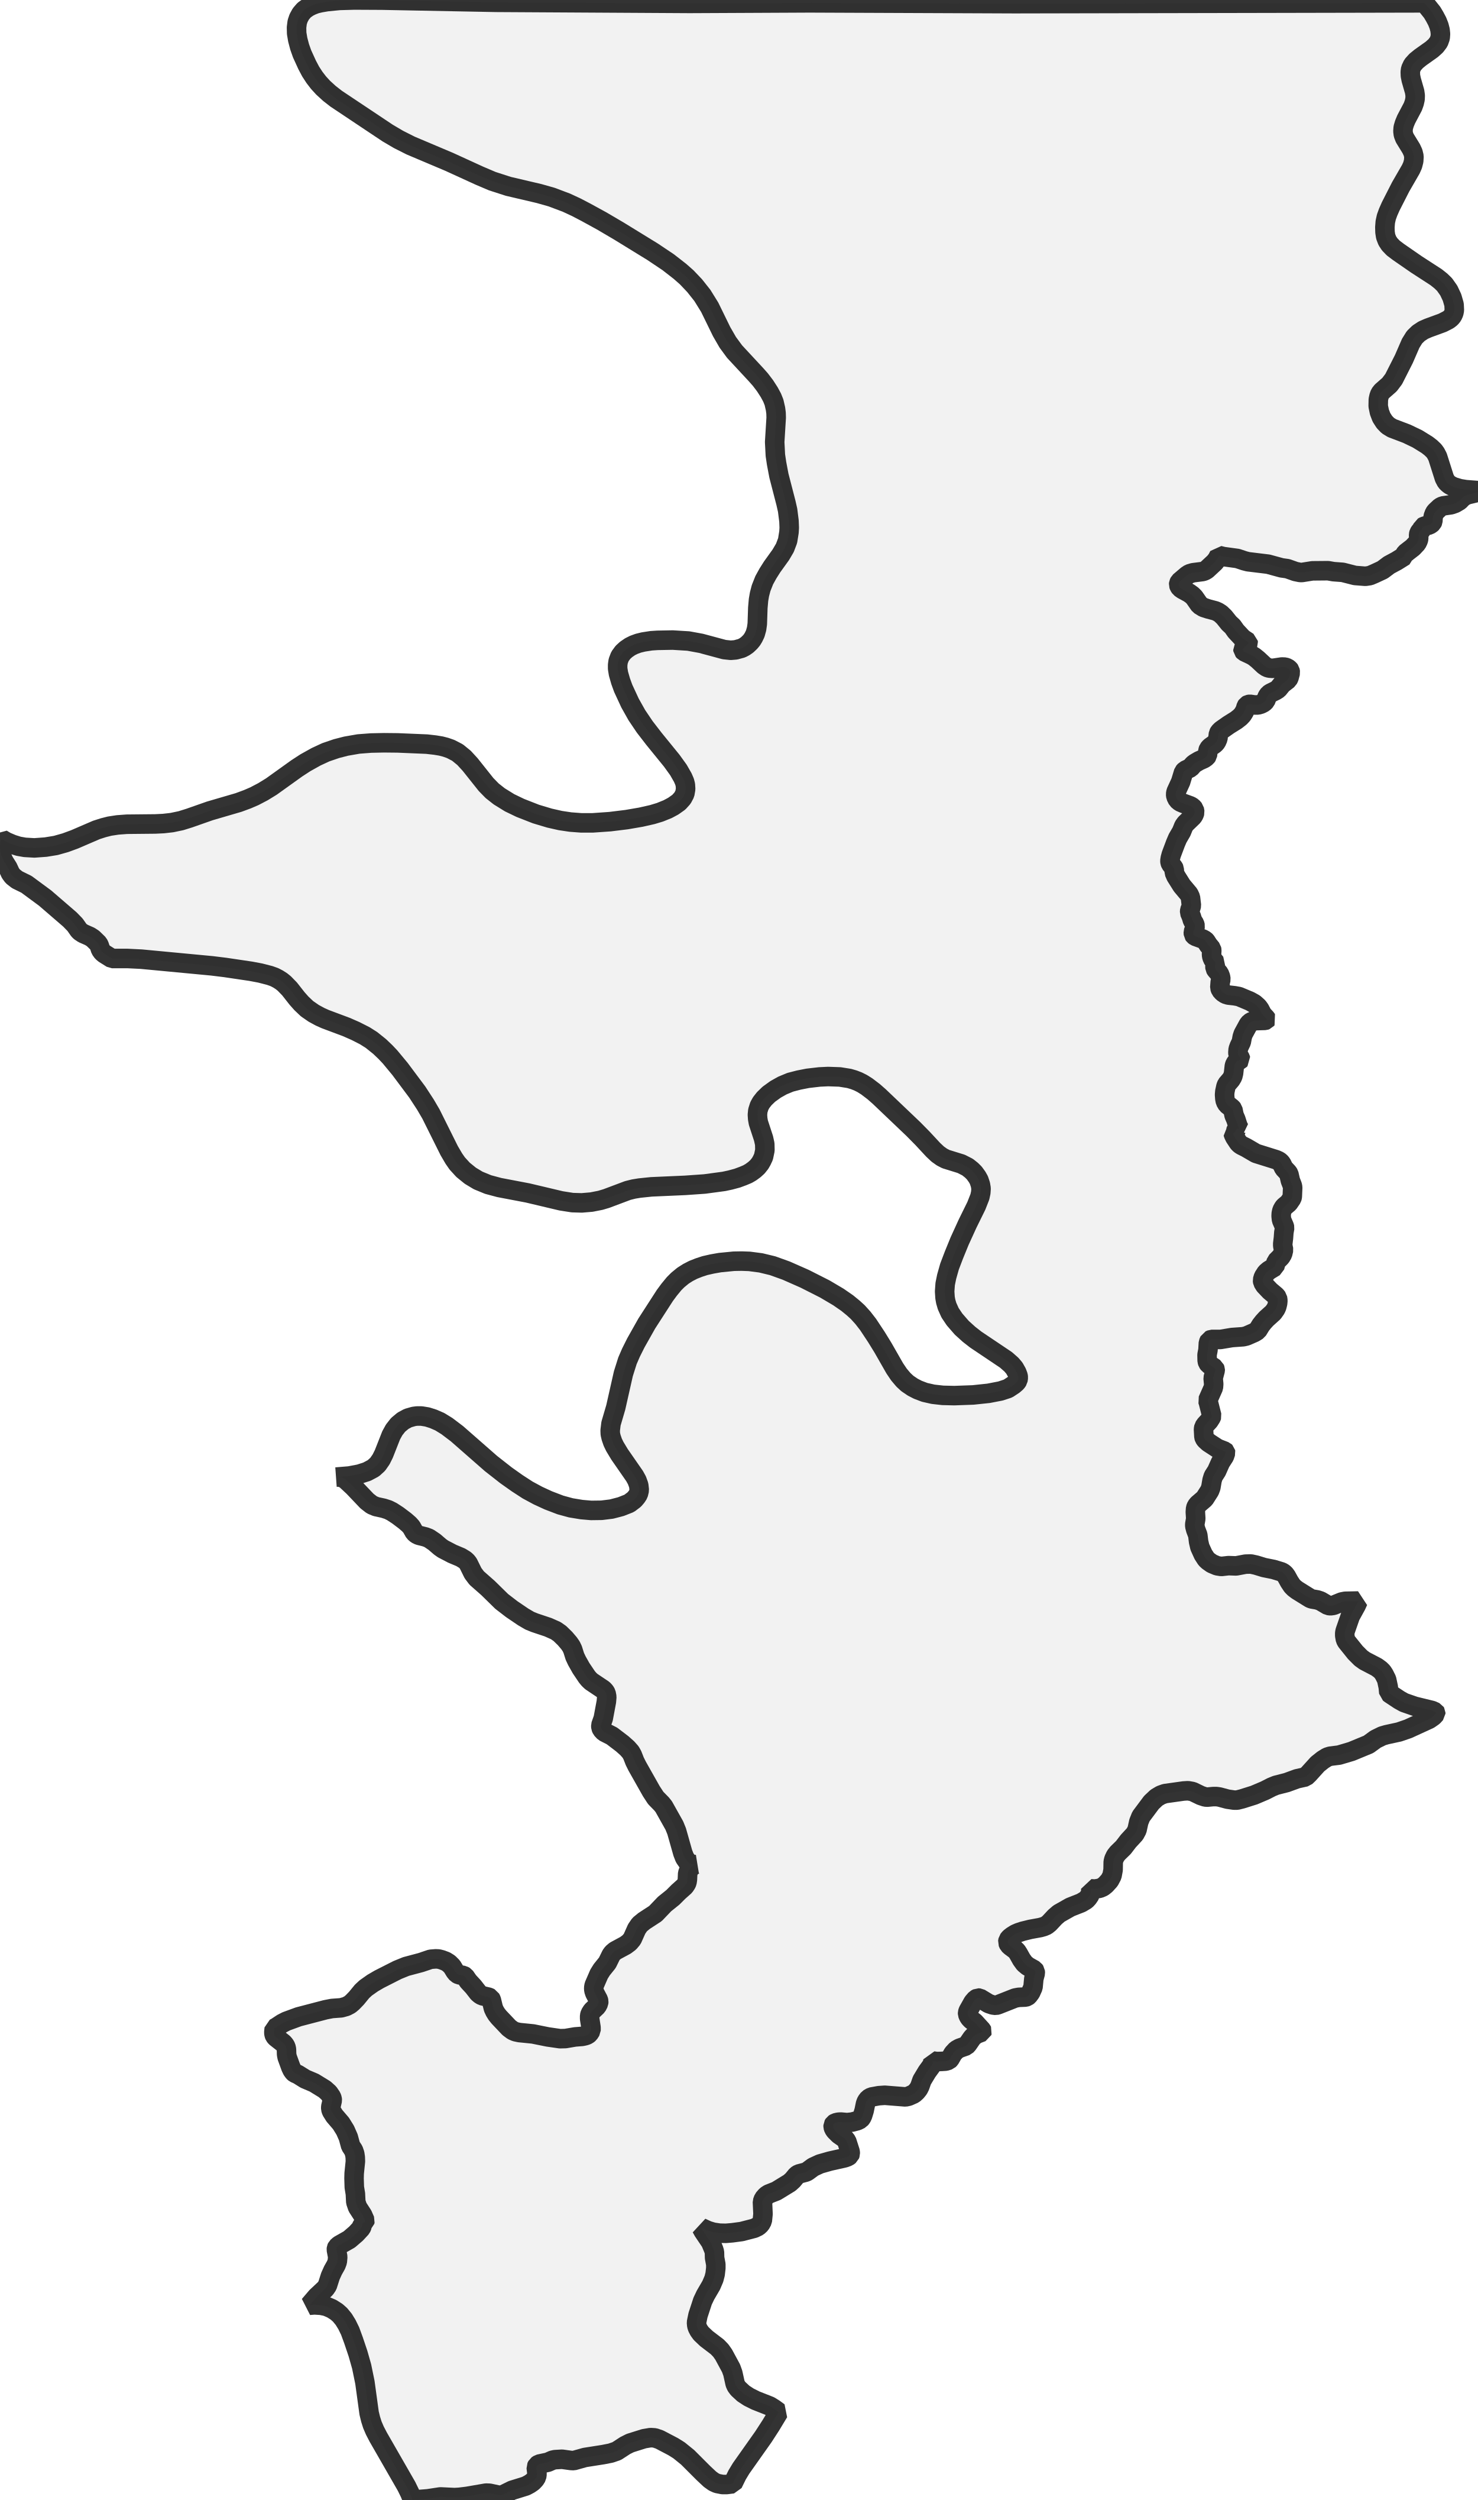 <?xml version="1.0" encoding="UTF-8" standalone="no"?>
<svg viewBox="0 0 151.405 256" xmlns="http://www.w3.org/2000/svg">
  <style>
    g.zone {
      fill: lightgray;
      stroke-width: 2;
      stroke-linecap: square;
      stroke-linejoin: bevel;
      stroke-miterlimit: 3;
      stroke-opacity: 0.8;
      stroke: black;
      fill-opacity: 0.3;
    }
  </style>
  <g class="zone" id="zone">
    <path d="M71.35,237.811 71.378,238.131 71.448,238.354 71.601,238.646 71.824,238.953 72.367,239.468 73.481,240.318 73.843,240.694 74.136,241.112 74.888,242.504 75.069,243.006 75.306,244.078 75.417,244.329 75.626,244.607 76.155,245.095 76.712,245.457 77.409,245.805 78.857,246.376 79.303,246.655 79.776,247.003 78.969,248.34 78.202,249.524 75.918,252.755 75.514,253.423 75.069,254.329 74.428,254.412 74.01,254.412 73.453,254.301 73.119,254.148 72.729,253.869 72.06,253.242 70.445,251.627 69.567,250.916 68.969,250.54 67.562,249.802 67.074,249.635 66.643,249.607 65.974,249.719 64.554,250.164 64.052,250.415 63.175,250.986 62.562,251.195 61.782,251.348 59.916,251.641 58.774,251.961 58.481,251.947 57.576,251.822 56.852,251.864 56.601,251.919 56.128,252.128 55.208,252.323 55.027,252.449 54.93,252.643 55.013,253.34 54.972,253.618 54.818,253.869 54.568,254.134 54.247,254.357 53.857,254.565 52.465,254.997 51.559,255.443 51.378,255.499 51.058,255.499 50.153,255.304 49.791,255.29 47.855,255.624 47.061,255.721 46.559,255.749 45.111,255.68 43.83,255.875 42.27,256 41.991,255.304 41.643,254.593 38.746,249.552 38.398,248.883 38.147,248.298 37.966,247.727 37.813,247.1 37.381,243.953 37.047,242.323 36.671,241 36.211,239.635 35.863,238.688 35.543,238.034 35.209,237.49 34.832,237.031 34.484,236.724 33.983,236.404 33.426,236.167 32.883,236.056 32.214,236.014 31.685,236.056 32.423,235.192 33.328,234.343 33.537,234.036 33.844,233.075 34.108,232.491 34.429,231.919 34.554,231.585 34.596,231.098 34.456,230.36 34.47,230.22 34.526,230.095 34.749,229.9 35.78,229.315 36.476,228.716 37.005,228.145 37.089,227.95 37.117,227.686 37.367,227.504 37.395,227.379 37.144,226.808 36.629,226.014 36.448,225.485 36.406,224.649 36.295,223.967 36.267,223.062 36.281,222.546 36.406,221.321 36.392,220.903 36.337,220.541 36.211,220.179 35.919,219.733 35.682,218.856 35.362,218.131 34.93,217.435 34.261,216.655 33.955,216.168 33.885,215.945 33.885,215.736 34.039,215.067 34.025,214.914 33.955,214.719 33.677,214.315 33.259,213.939 32.172,213.271 31.253,212.881 30.515,212.421 30.195,212.282 30.083,212.184 29.93,211.975 29.791,211.683 29.415,210.652 29.359,210.36 29.345,209.845 29.289,209.594 29.178,209.399 29.025,209.218 28.259,208.619 28.133,208.466 28.078,208.326 28.05,208.131 28.092,207.7 28.287,207.602 28.899,207.198 29.331,206.975 30.585,206.516 33.356,205.792 34.011,205.666 34.958,205.597 35.459,205.457 35.835,205.262 36.114,205.026 36.518,204.608 37.089,203.911 37.465,203.563 38.175,203.062 38.844,202.672 40.71,201.725 41.601,201.363 43.119,200.959 44.108,200.625 44.637,200.583 44.93,200.597 45.25,200.68 45.654,200.833 45.988,201.042 46.309,201.363 46.615,201.864 46.81,202.101 47.019,202.212 47.465,202.282 47.632,202.379 47.98,202.881 48.495,203.438 48.983,204.065 49.178,204.232 49.387,204.357 50.055,204.51 50.236,204.594 50.334,204.789 50.543,205.652 50.696,205.973 50.877,206.265 51.114,206.558 52.144,207.644 52.52,207.923 52.813,208.048 53.203,208.131 54.596,208.271 56.114,208.577 57.367,208.758 57.924,208.744 58.913,208.577 59.637,208.521 59.999,208.438 60.194,208.354 60.348,208.229 60.543,207.923 60.543,207.616 60.403,206.711 60.403,206.418 60.459,206.209 60.654,205.903 61.155,205.43 61.322,205.109 61.336,204.942 61.295,204.775 60.932,204.092 60.835,203.8 60.821,203.549 60.863,203.299 61.364,202.143 61.643,201.697 62.214,200.987 62.604,200.193 62.757,199.984 63.022,199.761 64.08,199.19 64.47,198.898 64.763,198.549 65.222,197.519 65.529,197.073 65.988,196.697 67.144,195.945 68.077,194.97 68.927,194.288 69.498,193.717 70.139,193.146 70.306,192.895 70.375,192.742 70.417,192.463 70.445,191.836 70.57,191.488 70.723,191.265 70.877,191.126 71.058,191.001 71.239,190.931 70.946,190.917 70.626,190.792 70.389,190.597 70.139,190.235 69.944,189.733 69.317,187.519 69.08,186.934 67.994,184.998 67.771,184.719 67.172,184.107 66.726,183.424 65.278,180.862 65.027,180.36 64.776,179.719 64.595,179.399 64.261,179.023 63.746,178.564 62.687,177.756 61.893,177.352 61.643,177.087 61.559,176.892 61.545,176.669 61.796,175.959 62.116,174.246 62.158,173.759 62.088,173.396 61.977,173.201 61.796,173.006 60.57,172.185 60.334,171.962 60.125,171.711 59.526,170.82 59.094,170.054 58.885,169.608 58.662,168.898 58.509,168.578 58.286,168.257 57.882,167.784 57.353,167.268 56.935,166.976 56.155,166.628 54.777,166.168 54.261,165.959 53.593,165.569 52.423,164.775 51.392,163.982 49.986,162.603 48.83,161.586 48.454,161.085 47.966,160.096 47.813,159.901 47.632,159.734 47.2,159.469 46.337,159.107 45.376,158.606 45.083,158.397 44.498,157.895 43.941,157.519 43.579,157.38 42.91,157.213 42.674,157.101 42.451,156.906 42.144,156.363 41.908,156.099 41.49,155.736 40.752,155.179 40.153,154.789 39.763,154.594 39.289,154.441 38.523,154.274 38.092,154.093 37.59,153.703 36.211,152.255 35.376,151.475 35,151.294 34.651,151.238 34.429,151.252 35.78,151.14 36.81,150.945 37.59,150.695 38.245,150.347 38.69,149.943 39.039,149.441 39.317,148.884 40.069,146.976 40.376,146.419 40.78,145.904 41.281,145.486 41.796,145.207 42.381,145.04 42.701,144.998 43.175,144.998 43.774,145.096 44.387,145.291 45.055,145.583 45.779,146.029 46.81,146.809 50.292,149.859 51.838,151.071 52.98,151.879 54.052,152.575 55.111,153.146 56.169,153.633 57.409,154.107 58.481,154.399 59.582,154.58 60.556,154.664 61.629,154.65 62.646,154.525 63.607,154.274 64.456,153.94 64.971,153.55 65.208,153.271 65.389,152.993 65.487,152.589 65.431,152.087 65.25,151.586 65.013,151.154 63.467,148.926 62.98,148.118 62.771,147.686 62.604,147.199 62.52,146.837 62.506,146.475 62.59,145.778 63.077,144.121 63.857,140.667 64.275,139.344 64.637,138.508 65.139,137.505 66.253,135.528 68.105,132.659 68.537,132.074 69.052,131.447 69.428,131.071 69.971,130.625 70.473,130.305 71.016,130.026 71.615,129.79 72.214,129.595 72.952,129.428 73.746,129.288 75.166,129.149 75.974,129.135 76.768,129.163 77.938,129.316 79.15,129.609 80.542,130.11 82.436,130.946 84.498,131.99 85.89,132.812 86.796,133.439 87.409,133.94 87.868,134.358 88.397,134.943 88.927,135.625 89.776,136.907 90.445,137.993 91.656,140.11 92.088,140.751 92.548,141.294 92.952,141.67 93.509,142.046 94.024,142.31 94.72,142.575 95.584,142.77 96.573,142.881 97.757,142.909 99.679,142.84 101.266,142.673 102.492,142.436 103.258,142.185 103.829,141.809 104.121,141.558 104.275,141.336 104.316,141.057 104.289,140.876 104.163,140.542 103.913,140.096 103.606,139.734 103.049,139.246 99.957,137.171 99.261,136.628 98.523,135.96 97.784,135.11 97.325,134.428 97.018,133.745 96.879,133.272 96.81,132.882 96.768,132.241 96.823,131.475 96.977,130.723 97.269,129.692 97.715,128.522 98.3,127.088 99.121,125.291 100.013,123.481 100.375,122.561 100.472,122.116 100.5,121.698 100.431,121.294 100.277,120.834 100.096,120.514 99.804,120.11 99.525,119.832 99.121,119.511 98.467,119.177 96.893,118.69 96.489,118.481 96.057,118.174 95.598,117.742 94.498,116.559 93.564,115.612 90.069,112.283 89.498,111.782 88.801,111.252 88.314,110.946 87.896,110.737 87.464,110.57 86.991,110.431 86.03,110.277 84.832,110.236 83.955,110.277 82.743,110.417 81.824,110.598 80.96,110.821 80.152,111.155 79.456,111.545 78.76,112.046 78.286,112.506 77.98,112.896 77.785,113.244 77.631,113.731 77.59,114.149 77.618,114.567 77.687,114.957 78.216,116.573 78.342,117.144 78.356,117.784 78.216,118.453 78.035,118.843 77.868,119.135 77.59,119.483 77.283,119.762 76.921,120.027 76.587,120.222 76.127,120.417 75.528,120.639 74.804,120.834 74.15,120.974 72.186,121.238 70.194,121.378 66.726,121.531 65.515,121.656 64.916,121.754 64.303,121.907 62.116,122.728 61.504,122.91 60.584,123.091 59.595,123.174 58.634,123.146 57.478,122.965 54.066,122.157 51.142,121.6 49.999,121.294 48.983,120.876 48.175,120.389 47.437,119.79 46.838,119.135 46.49,118.634 46.016,117.826 44.15,114.08 43.579,113.105 42.743,111.823 40.974,109.456 39.958,108.23 39.484,107.729 38.885,107.158 38.05,106.489 37.367,106.057 36.406,105.57 35.487,105.166 33.328,104.358 32.771,104.108 32.131,103.759 31.448,103.286 30.877,102.743 30.431,102.241 29.665,101.266 29.122,100.709 28.83,100.472 28.482,100.25 28.106,100.055 27.632,99.887 26.657,99.637 25.696,99.456 23.064,99.066 21.699,98.899 14.471,98.216 13.064,98.147 11.462,98.147 10.682,97.659 10.487,97.492 10.306,97.241 10.167,96.823 10.07,96.628 9.526,96.099 9.206,95.89 8.51,95.584 8.217,95.389 8.078,95.25 7.688,94.693 7.159,94.149 4.624,91.963 2.716,90.556 1.755,90.083 1.309,89.734 1.072,89.414 0.808,88.843 0.418,88.23 0.139,87.631 0.042,87.255 0,86.879 0,86.489 0.056,86.141 0.181,85.918 0.627,86.183 1.281,86.461 1.908,86.656 2.549,86.768 3.524,86.824 4.68,86.74 5.71,86.573 6.699,86.294 7.646,85.946 9.875,84.985 10.571,84.762 11.226,84.595 12.047,84.47 12.994,84.4 15.891,84.372 16.741,84.331 17.604,84.233 18.537,84.038 19.387,83.773 21.49,83.035 24.443,82.172 25.348,81.838 26.058,81.531 26.936,81.072 27.799,80.542 30.404,78.676 31.281,78.105 32.381,77.492 33.37,77.033 34.47,76.657 35.445,76.406 36.727,76.183 38.008,76.086 39.331,76.058 40.738,76.072 43.718,76.197 44.568,76.294 45.167,76.392 45.654,76.517 46.169,76.698 46.866,77.06 47.534,77.604 48.161,78.286 49.791,80.333 50.417,80.974 51.142,81.545 52.2,82.2 53.3,82.729 54.902,83.356 56.295,83.773 57.409,84.024 58.439,84.177 59.554,84.261 60.696,84.261 62.492,84.136 64.192,83.927 65.654,83.676 66.824,83.411 67.604,83.175 68.398,82.854 68.969,82.548 69.54,82.144 69.916,81.726 70.152,81.28 70.236,80.793 70.208,80.361 70.125,80.041 69.944,79.623 69.498,78.843 68.815,77.896 66.991,75.654 66.044,74.428 65.236,73.23 64.54,71.991 63.843,70.487 63.579,69.762 63.356,68.983 63.272,68.467 63.272,68.077 63.328,67.687 63.509,67.214 63.815,66.796 64.136,66.503 64.54,66.225 64.93,66.03 65.389,65.863 65.905,65.737 66.712,65.612 67.353,65.57 68.913,65.542 70.515,65.64 71.81,65.877 74.191,66.517 74.86,66.587 75.361,66.545 75.974,66.378 76.267,66.225 76.545,66.03 76.838,65.751 77.033,65.515 77.186,65.264 77.367,64.888 77.506,64.386 77.576,63.885 77.631,62.242 77.701,61.434 77.799,60.863 77.966,60.222 78.286,59.414 78.662,58.732 79.094,58.05 79.985,56.81 80.403,56.1 80.682,55.362 80.821,54.498 80.849,54.038 80.821,53.342 80.682,52.242 80.514,51.504 79.79,48.704 79.553,47.451 79.428,46.615 79.358,45.264 79.512,42.771 79.498,42.298 79.442,41.866 79.289,41.197 79.094,40.71 78.801,40.167 78.37,39.498 77.882,38.858 77.423,38.342 75.25,36.002 74.554,35.055 73.927,33.969 72.701,31.462 71.949,30.25 71.155,29.248 70.347,28.398 69.651,27.785 68.453,26.852 66.852,25.78 63.384,23.649 61.629,22.618 60.027,21.741 59.038,21.225 58.022,20.752 56.504,20.181 55.222,19.819 52.075,19.081 50.431,18.551 49.122,17.994 46.016,16.574 42.061,14.902 40.821,14.276 39.707,13.621 34.443,10.111 33.746,9.568 33.105,8.983 32.632,8.468 32.214,7.925 31.824,7.326 31.462,6.643 30.947,5.515 30.696,4.805 30.501,4.067 30.39,3.412 30.376,2.813 30.445,2.27 30.585,1.852 30.821,1.421 31.156,1.031 31.573,0.738 31.936,0.557 32.367,0.39 32.841,0.279 33.495,0.167 34.777,0.042 36.309,0 39.136,0.014 50.821,0.237 70.64,0.348 82.952,0.292 103.94,0.376 145.932,0.292 146.711,1.267 146.976,1.713 147.227,2.187 147.408,2.646 147.519,3.078 147.561,3.482 147.533,3.858 147.38,4.29 147.074,4.694 146.67,5.056 145.514,5.877 145.068,6.239 144.706,6.643 144.511,7.061 144.469,7.368 144.483,7.758 144.567,8.175 144.915,9.387 144.971,9.777 144.957,10.153 144.873,10.529 144.734,10.919 144.051,12.214 143.87,12.646 143.745,13.064 143.717,13.44 143.759,13.774 143.898,14.136 144.567,15.223 144.748,15.613 144.845,16.017 144.817,16.49 144.706,16.922 144.525,17.326 143.48,19.136 142.464,21.128 142.199,21.727 142.018,22.228 141.907,22.73 141.865,23.273 141.879,23.774 141.948,24.22 142.115,24.652 142.352,25.014 142.728,25.404 143.244,25.794 145.096,27.075 147.115,28.384 147.589,28.76 147.979,29.136 148.411,29.749 148.745,30.459 148.954,31.184 148.982,31.768 148.926,32.047 148.801,32.326 148.62,32.548 148.369,32.743 147.77,33.05 146.322,33.579 145.806,33.802 145.319,34.122 144.901,34.526 144.511,35.153 143.815,36.754 142.77,38.816 142.338,39.387 141.558,40.069 141.363,40.32 141.266,40.585 141.196,40.905 141.182,41.587 141.308,42.2 141.517,42.743 141.823,43.217 142.171,43.579 142.603,43.844 144.107,44.415 145.207,44.944 146.196,45.557 146.572,45.849 146.893,46.155 147.074,46.406 147.269,46.782 147.965,48.969 148.16,49.331 148.341,49.512 148.536,49.665 148.898,49.846 149.553,50.041 150.152,50.139 151.405,50.236 151.321,50.362 151.126,50.473 150.319,50.668 150.068,50.779 149.803,50.96 149.497,51.281 149.051,51.545 148.647,51.685 147.784,51.81 147.533,51.935 147.074,52.367 146.948,52.534 146.809,52.91 146.781,53.384 146.711,53.537 146.586,53.648 146.405,53.76 145.89,53.885 145.737,53.969 145.639,54.233 145.458,54.428 145.361,54.582 145.319,54.749 145.333,55.139 145.291,55.32 145.152,55.612 144.734,56.058 143.996,56.629 143.87,56.824 143.856,56.949 143.076,57.437 142.297,57.855 141.628,58.356 140.792,58.746 140.333,58.941 139.873,59.01 138.801,58.927 137.547,58.607 136.6,58.537 136.043,58.439 134.441,58.453 133.383,58.621 133.188,58.621 132.701,58.523 131.879,58.231 131.28,58.147 129.901,57.771 127.84,57.52 127.464,57.423 126.753,57.186 125.319,56.991 124.873,56.88 124.678,57.256 124.428,57.576 123.62,58.328 123.411,58.453 123.202,58.523 122.213,58.648 121.837,58.76 121.586,58.927 120.834,59.568 120.751,59.735 120.737,59.874 120.793,60.027 120.904,60.194 121.141,60.361 121.809,60.724 122.116,60.946 122.339,61.169 122.882,61.949 123.286,62.2 123.759,62.353 124.497,62.548 124.776,62.673 125.054,62.854 125.403,63.189 125.904,63.815 126.266,64.15 126.6,64.623 127.171,65.236 127.325,65.389 127.854,65.737 127.868,65.849 127.798,66.002 127.394,66.364 127.325,66.462 127.338,66.601 127.45,66.726 128.244,67.102 128.494,67.256 128.857,67.548 129.483,68.133 129.79,68.342 130.026,68.412 130.375,68.439 131.308,68.3 131.642,68.314 131.879,68.398 132.06,68.537 132.143,68.648 132.185,68.871 132.046,69.386 131.948,69.581 131.336,70.055 130.932,70.556 130.667,70.723 130.18,70.96 129.985,71.086 129.818,71.322 129.65,71.754 129.455,71.949 129.163,72.102 128.87,72.186 128.508,72.186 128.035,72.116 127.868,72.144 127.742,72.214 127.659,72.339 127.561,72.673 127.436,72.924 127.269,73.189 127.032,73.439 126.642,73.746 125.862,74.233 125.11,74.762 124.915,74.957 124.818,75.125 124.762,75.626 124.609,75.974 124.442,76.169 123.968,76.503 123.801,76.698 123.745,76.852 123.689,77.353 123.578,77.506 123.327,77.687 122.826,77.91 122.422,78.147 122.255,78.272 121.949,78.62 121.405,78.885 121.252,79.052 120.946,80.055 120.472,81.085 120.43,81.322 120.458,81.559 120.625,81.893 120.89,82.116 121.21,82.255 121.935,82.52 122.144,82.645 122.339,82.868 122.394,83.175 122.325,83.397 122.199,83.606 121.447,84.331 121.266,84.581 121.029,85.166 120.639,85.835 120.43,86.322 119.985,87.506 119.887,87.868 119.845,88.147 119.859,88.3 119.915,88.453 120.222,88.843 120.291,88.982 120.291,89.331 120.458,89.72 121.071,90.695 121.795,91.559 121.949,91.893 122.046,92.715 122.004,92.896 121.879,93.202 121.865,93.439 122.046,93.871 122.157,94.247 122.38,94.609 122.436,94.832 122.408,94.971 122.241,95.431 122.255,95.681 122.325,95.779 122.45,95.876 123.216,96.155 123.439,96.28 123.536,96.378 123.787,96.768 124.107,97.158 124.135,97.311 124.107,97.757 124.149,98.007 124.274,98.286 124.539,98.606 124.455,98.913 124.469,99.149 124.553,99.289 124.901,99.693 125.026,100.013 125.068,100.277 124.999,100.556 124.957,101.127 125.04,101.364 125.263,101.614 125.556,101.809 125.834,101.893 126.461,101.963 126.921,102.046 128.049,102.52 128.494,102.77 128.87,103.105 129.052,103.355 129.33,103.885 129.692,104.275 129.762,104.386 129.72,104.442 129.595,104.484 128.675,104.511 128.286,104.581 128.035,104.72 127.868,104.929 127.352,105.876 127.255,106.169 127.157,106.698 126.948,107.13 126.837,107.436 126.809,107.77 126.823,107.951 127.06,108.355 127.088,108.467 127.018,108.536 126.698,108.69 126.517,108.94 126.447,109.149 126.364,109.901 126.28,110.236 126.099,110.542 125.667,111.043 125.584,111.252 125.472,111.768 125.444,112.102 125.472,112.492 125.528,112.784 125.709,113.091 126.182,113.467 126.294,113.606 126.419,114.205 126.6,114.623 126.809,115.277 126.948,115.556 126.753,115.598 126.642,115.667 126.559,115.89 126.322,116.043 126.35,116.155 126.489,116.447 126.865,117.018 127.018,117.171 127.185,117.283 127.659,117.52 128.662,118.105 130.709,118.745 130.987,118.871 131.141,118.982 131.294,119.163 131.517,119.623 131.934,120.068 132.032,120.222 132.185,120.89 132.38,121.391 132.422,121.586 132.38,122.547 132.338,122.701 132.004,123.188 131.586,123.536 131.475,123.662 131.322,123.94 131.252,124.247 131.238,124.525 131.28,124.915 131.558,125.556 131.6,125.723 131.517,126.196 131.475,126.767 131.405,127.352 131.405,127.561 131.489,127.979 131.391,128.397 131.21,128.703 130.737,129.177 130.584,129.72 129.985,130.082 129.706,130.319 129.428,130.751 129.33,131.085 129.358,131.294 129.553,131.614 130.096,132.185 130.695,132.687 130.862,132.895 130.904,133.174 130.876,133.467 130.792,133.801 130.695,134.024 130.43,134.4 129.72,135.04 129.414,135.375 129.163,135.695 128.829,136.238 128.494,136.447 127.701,136.795 127.352,136.879 126.196,136.962 125.026,137.157 124.093,137.157 123.898,137.241 123.787,137.492 123.745,138.23 123.648,138.731 123.662,139.358 123.717,139.539 123.829,139.692 124.428,140.096 124.483,140.235 124.483,140.319 124.274,141.113 124.33,141.725 124.302,142.074 123.717,143.397 123.787,143.606 124.135,144.984 124.079,145.138 123.857,145.486 123.494,145.876 123.327,146.113 123.286,146.349 123.327,147.115 123.369,147.255 123.481,147.422 123.801,147.714 124.72,148.313 125.472,148.606 125.542,148.675 125.556,148.745 125.43,149.121 125.026,149.748 124.637,150.625 124.288,151.168 124.163,151.572 124.038,152.31 123.912,152.645 123.397,153.452 122.715,154.037 122.561,154.232 122.478,154.441 122.45,154.831 122.492,155.514 122.394,156.071 122.394,156.266 122.492,156.642 122.701,157.185 122.784,157.867 122.91,158.411 123.258,159.177 123.564,159.65 123.773,159.845 124.149,160.11 124.678,160.333 125.11,160.402 125.848,160.319 126.628,160.346 127.589,160.165 128.146,160.151 128.662,160.263 129.483,160.514 130.458,160.709 131.28,160.959 131.475,161.071 131.628,161.21 131.781,161.419 132.088,161.976 132.366,162.394 132.589,162.617 132.882,162.839 134.205,163.661 134.386,163.731 134.943,163.828 135.277,163.94 136.057,164.399 136.294,164.427 136.6,164.385 137.45,164.037 137.798,163.968 139.135,163.94 138.926,164.399 138.327,165.486 137.798,167.004 137.756,167.213 137.756,167.491 137.826,167.881 137.937,168.09 138.843,169.218 139.414,169.789 139.803,170.068 141.029,170.708 141.391,170.973 141.614,171.196 141.795,171.474 142.046,171.976 142.213,172.756 142.269,173.341 142.436,173.466 143.341,174.065 143.842,174.344 144.929,174.72 146.698,175.151 147.032,175.304 147.074,175.374 147.074,175.472 146.823,175.75 146.405,176.043 144.246,177.031 143.313,177.352 142.032,177.63 141.6,177.756 140.918,178.09 140.193,178.619 138.439,179.343 137.171,179.719 136.266,179.831 135.96,179.928 135.514,180.207 134.971,180.639 134.051,181.655 133.745,181.948 132.868,182.143 131.795,182.533 130.709,182.811 130.263,182.992 129.581,183.341 128.467,183.814 127.227,184.204 126.726,184.329 126.419,184.329 125.751,184.232 124.915,184.009 124.623,183.967 124.274,183.967 123.676,184.023 123.467,184.009 123.007,183.856 122.171,183.452 121.698,183.368 121.238,183.396 119.344,183.661 118.912,183.814 118.467,184.079 117.951,184.566 116.879,186.001 116.656,186.558 116.475,187.38 116.252,187.797 115.584,188.522 115.082,189.176 114.497,189.747 114.275,190.026 114.107,190.374 114.038,190.653 114.024,191.474 113.912,192.073 113.662,192.547 113.258,192.992 112.979,193.215 112.659,193.354 112.158,193.438 111.74,193.41 111.74,193.703 111.656,194.037 111.447,194.343 111.252,194.552 110.765,194.845 109.637,195.29 108.481,195.945 108.077,196.293 107.478,196.934 107.199,197.157 106.907,197.282 106.559,197.379 105.556,197.561 104.762,197.756 104.344,197.895 104.024,198.034 103.69,198.243 103.439,198.438 103.272,198.647 103.23,198.884 103.341,199.134 103.523,199.301 104.01,199.664 104.163,199.817 104.316,200.054 104.651,200.652 104.943,201.056 105.277,201.335 105.946,201.711 106.043,201.85 106.057,202.045 105.904,202.616 105.821,203.494 105.584,204.023 105.347,204.343 105.222,204.441 105.055,204.496 104.358,204.524 103.982,204.594 102.255,205.276 102.018,205.346 101.698,205.304 101.28,205.165 100.361,204.608 100.166,204.594 99.957,204.705 99.679,205.026 99.177,205.917 99.121,206.098 99.121,206.237 99.205,206.446 99.316,206.627 99.498,206.822 99.832,207.073 100.57,207.881 100.626,207.992 100.598,208.076 100.055,208.285 99.748,208.494 99.567,208.689 99.135,209.315 98.968,209.496 98.286,209.733 97.966,209.914 97.631,210.276 97.311,210.833 97.186,210.959 96.879,211.056 96.461,211.084 95.946,211.098 95.57,211.042 95.528,211.279 95.417,211.53 94.971,212.143 94.442,213.02 94.233,213.619 94.094,213.897 93.871,214.176 93.606,214.413 93.077,214.649 92.757,214.719 90.64,214.552 90.027,214.594 89.261,214.733 88.968,214.9 88.759,215.179 88.662,215.429 88.523,216.112 88.37,216.613 88.272,216.822 88.133,217.003 87.826,217.156 87.297,217.296 86.768,217.351 86.141,217.296 85.877,217.31 85.584,217.379 85.431,217.477 85.347,217.616 85.347,217.783 85.403,217.964 85.542,218.173 85.946,218.577 86.531,218.981 86.74,219.246 87.088,220.332 87.102,220.541 87.046,220.694 86.865,220.833 86.517,220.959 85.027,221.293 83.996,221.585 83.3,221.906 82.715,222.337 82.548,222.421 81.81,222.616 81.615,222.741 81.211,223.229 80.89,223.521 79.526,224.357 78.746,224.663 78.495,224.83 78.216,225.151 78.105,225.457 78.161,226.711 78.091,227.407 77.91,227.741 77.659,227.978 77.255,228.173 75.96,228.507 75.013,228.633 74.359,228.688 73.718,228.674 73.063,228.577 72.506,228.41 71.838,228.103 72.047,228.479 72.799,229.594 73.105,230.332 73.189,230.61 73.203,231.195 73.328,231.864 73.328,232.254 73.258,232.867 73.133,233.354 72.854,234.009 72.269,235.011 71.977,235.624 71.503,237.073 71.35,237.811Z"/>
  </g>
</svg>